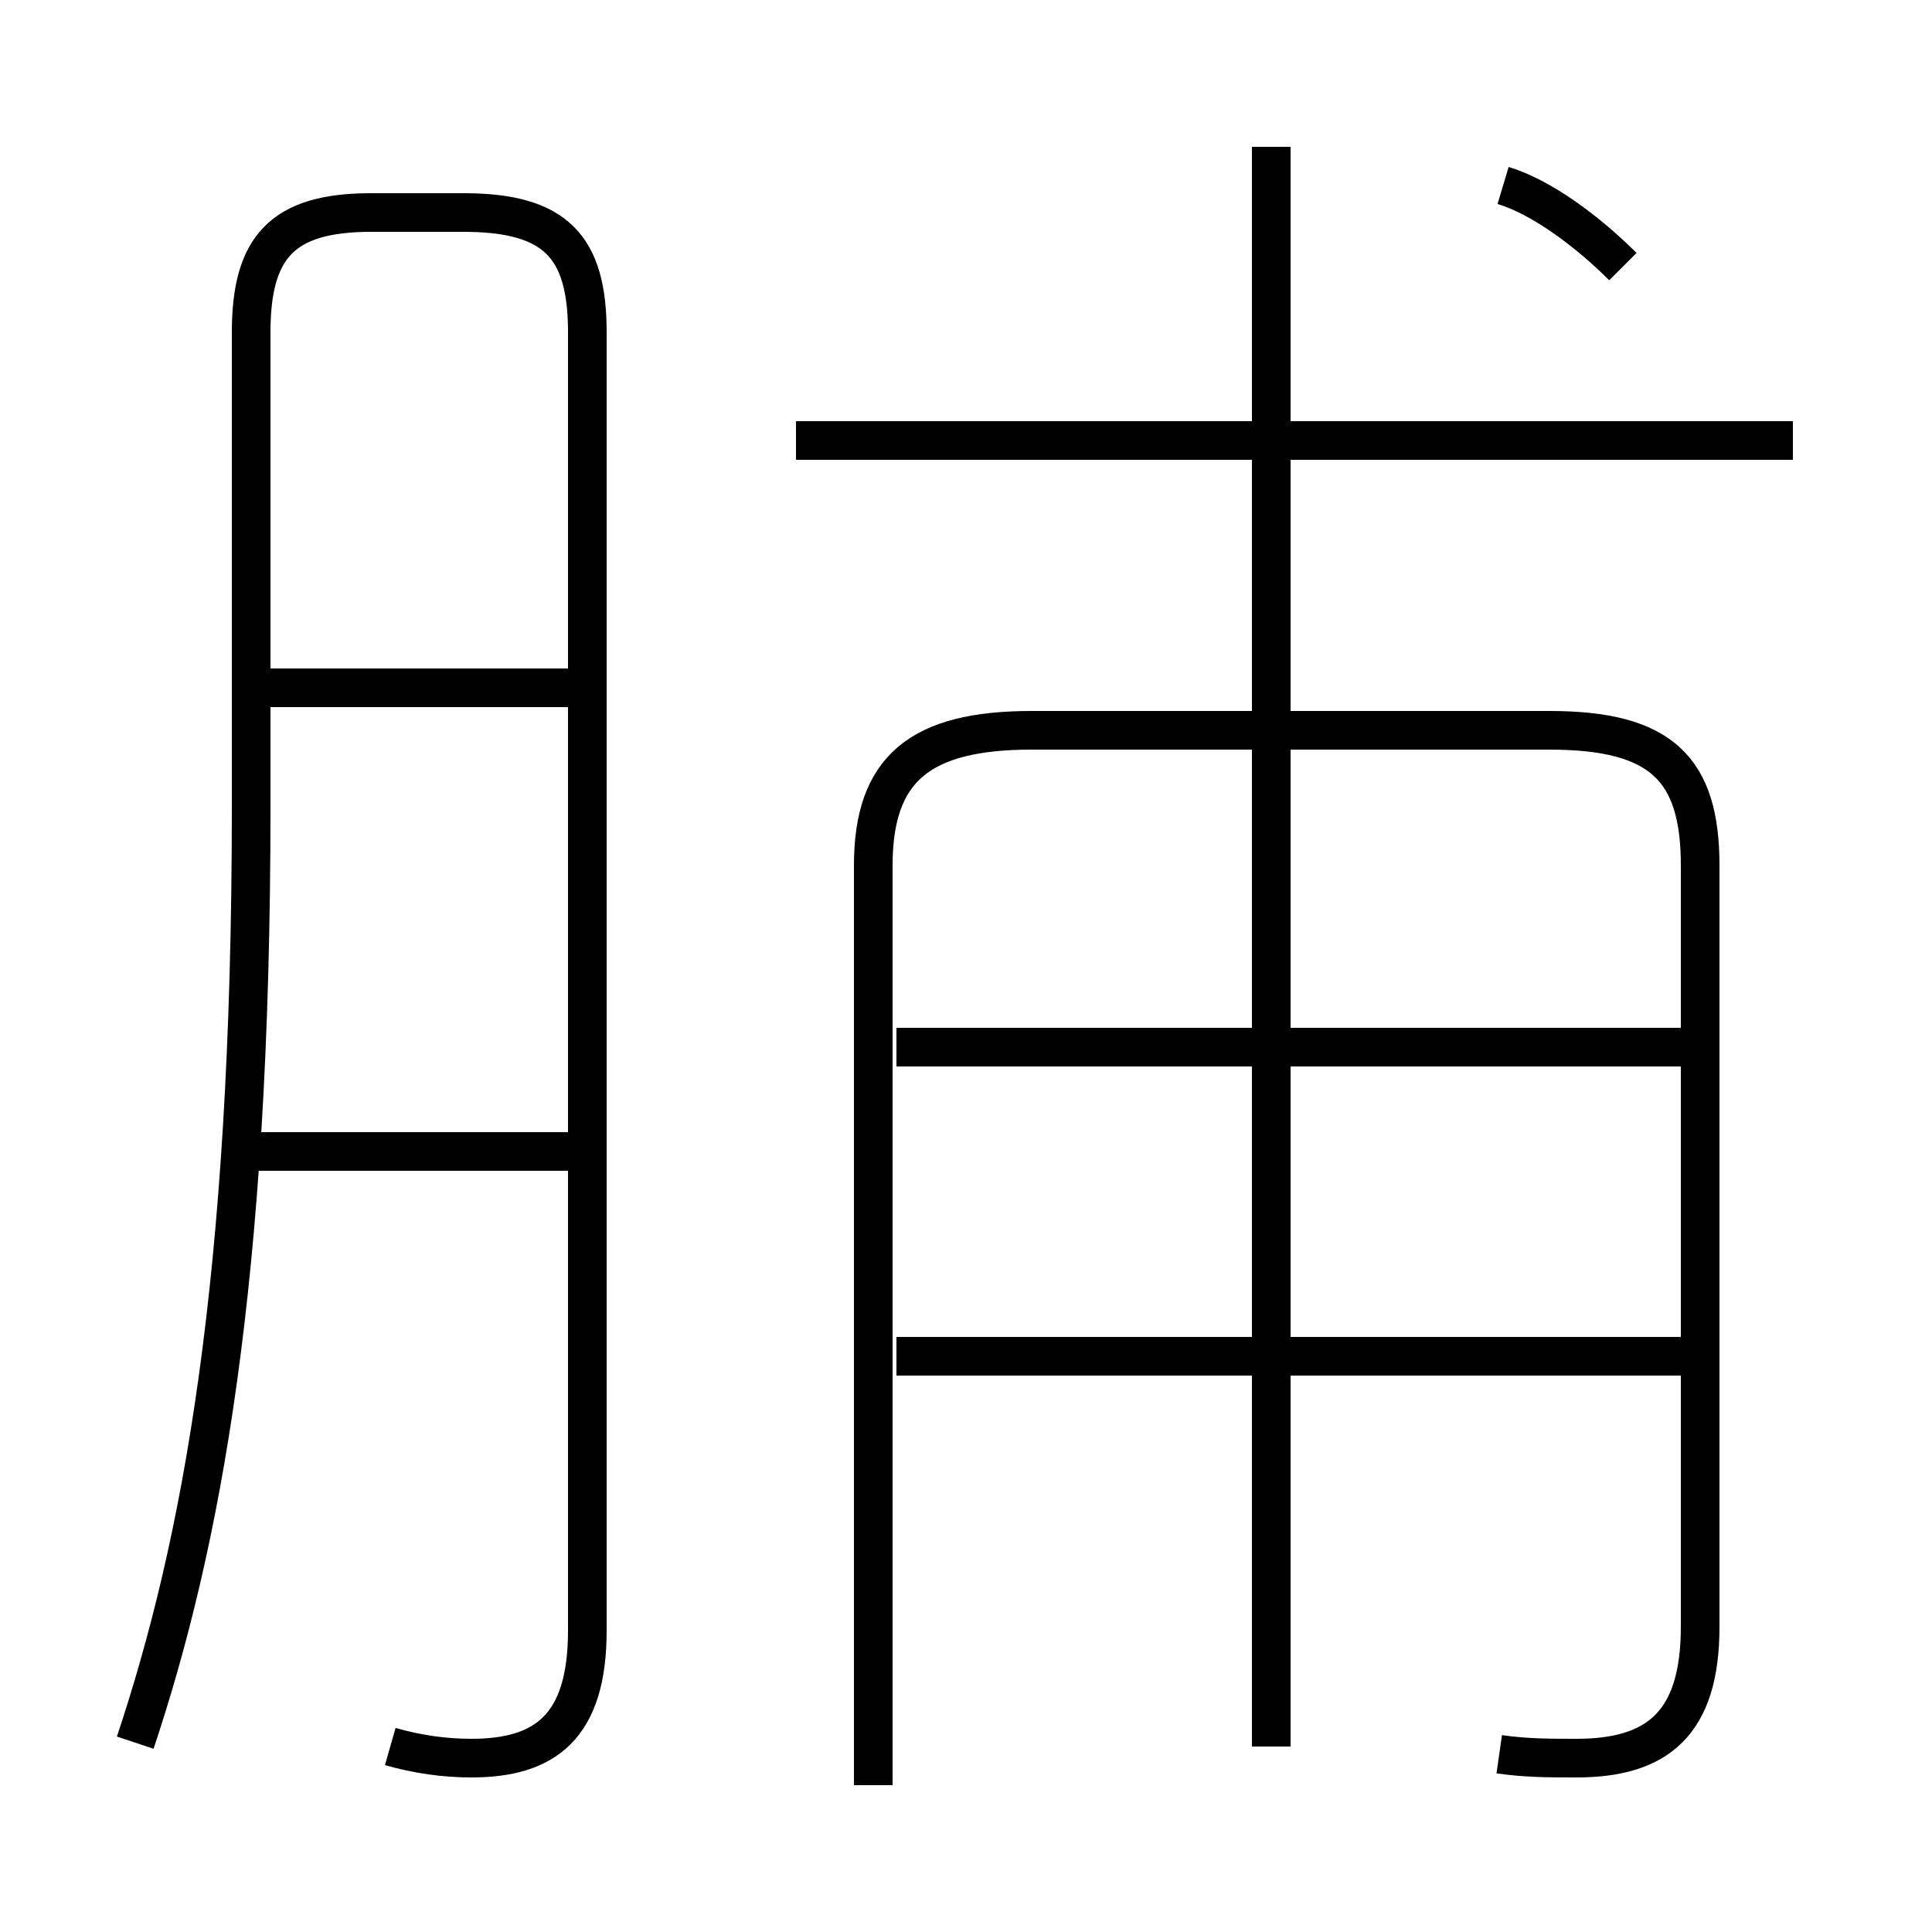 <?xml version='1.0' encoding='utf8'?>
<svg viewBox="0.0 -44.0 50.0 50.0" version="1.1" xmlns="http://www.w3.org/2000/svg">
<rect x="0.0" y="-44.0" width="50.0" height="50.0" fill="#808080" stroke="none"/>
<rect x="-1000" y="-1000" width="2000" height="2000" stroke="white" fill="white"/>
<g style="fill:none; stroke:#000000;  stroke-width:1">
<path d="M 38.8 -1.4 C 39.5 -1.5 40.1 -1.5 40.8 -1.5 C 42.9 -1.5 44.0 -0.6 44.0 1.9 L 44.0 21.6 C 44.0 24.1 43.0 25.1 40.1 25.1 L 26.7 25.1 C 23.8 25.1 22.6 24.1 22.6 21.6 L 22.6 -2.2 M 32.9 -1.2 L 32.9 40.2 M 44.2 8.9 L 23.2 8.9 M 44.2 16.9 L 23.2 16.9 M 46.4 32.6 L 20.6 32.6 M 10.1 -1.2 C 10.8 -1.4 11.5 -1.5 12.2 -1.5 C 14.1 -1.5 15.2 -0.7 15.2 1.8 L 15.2 35.4 C 15.2 37.6 14.4 38.5 12.0 38.5 L 9.6 38.5 C 7.3 38.5 6.5 37.6 6.5 35.4 L 6.5 23.1 C 6.5 10.8 5.2 4.0 3.5 -1.1 M 15.3 14.2 L 6.0 14.2 M 15.3 26.2 L 6.2 26.2 M 42.0 37.1 C 41.1 38.0 39.9 38.9 38.9 39.2 " transform="scale(1, -1)" />
</g>
</svg>